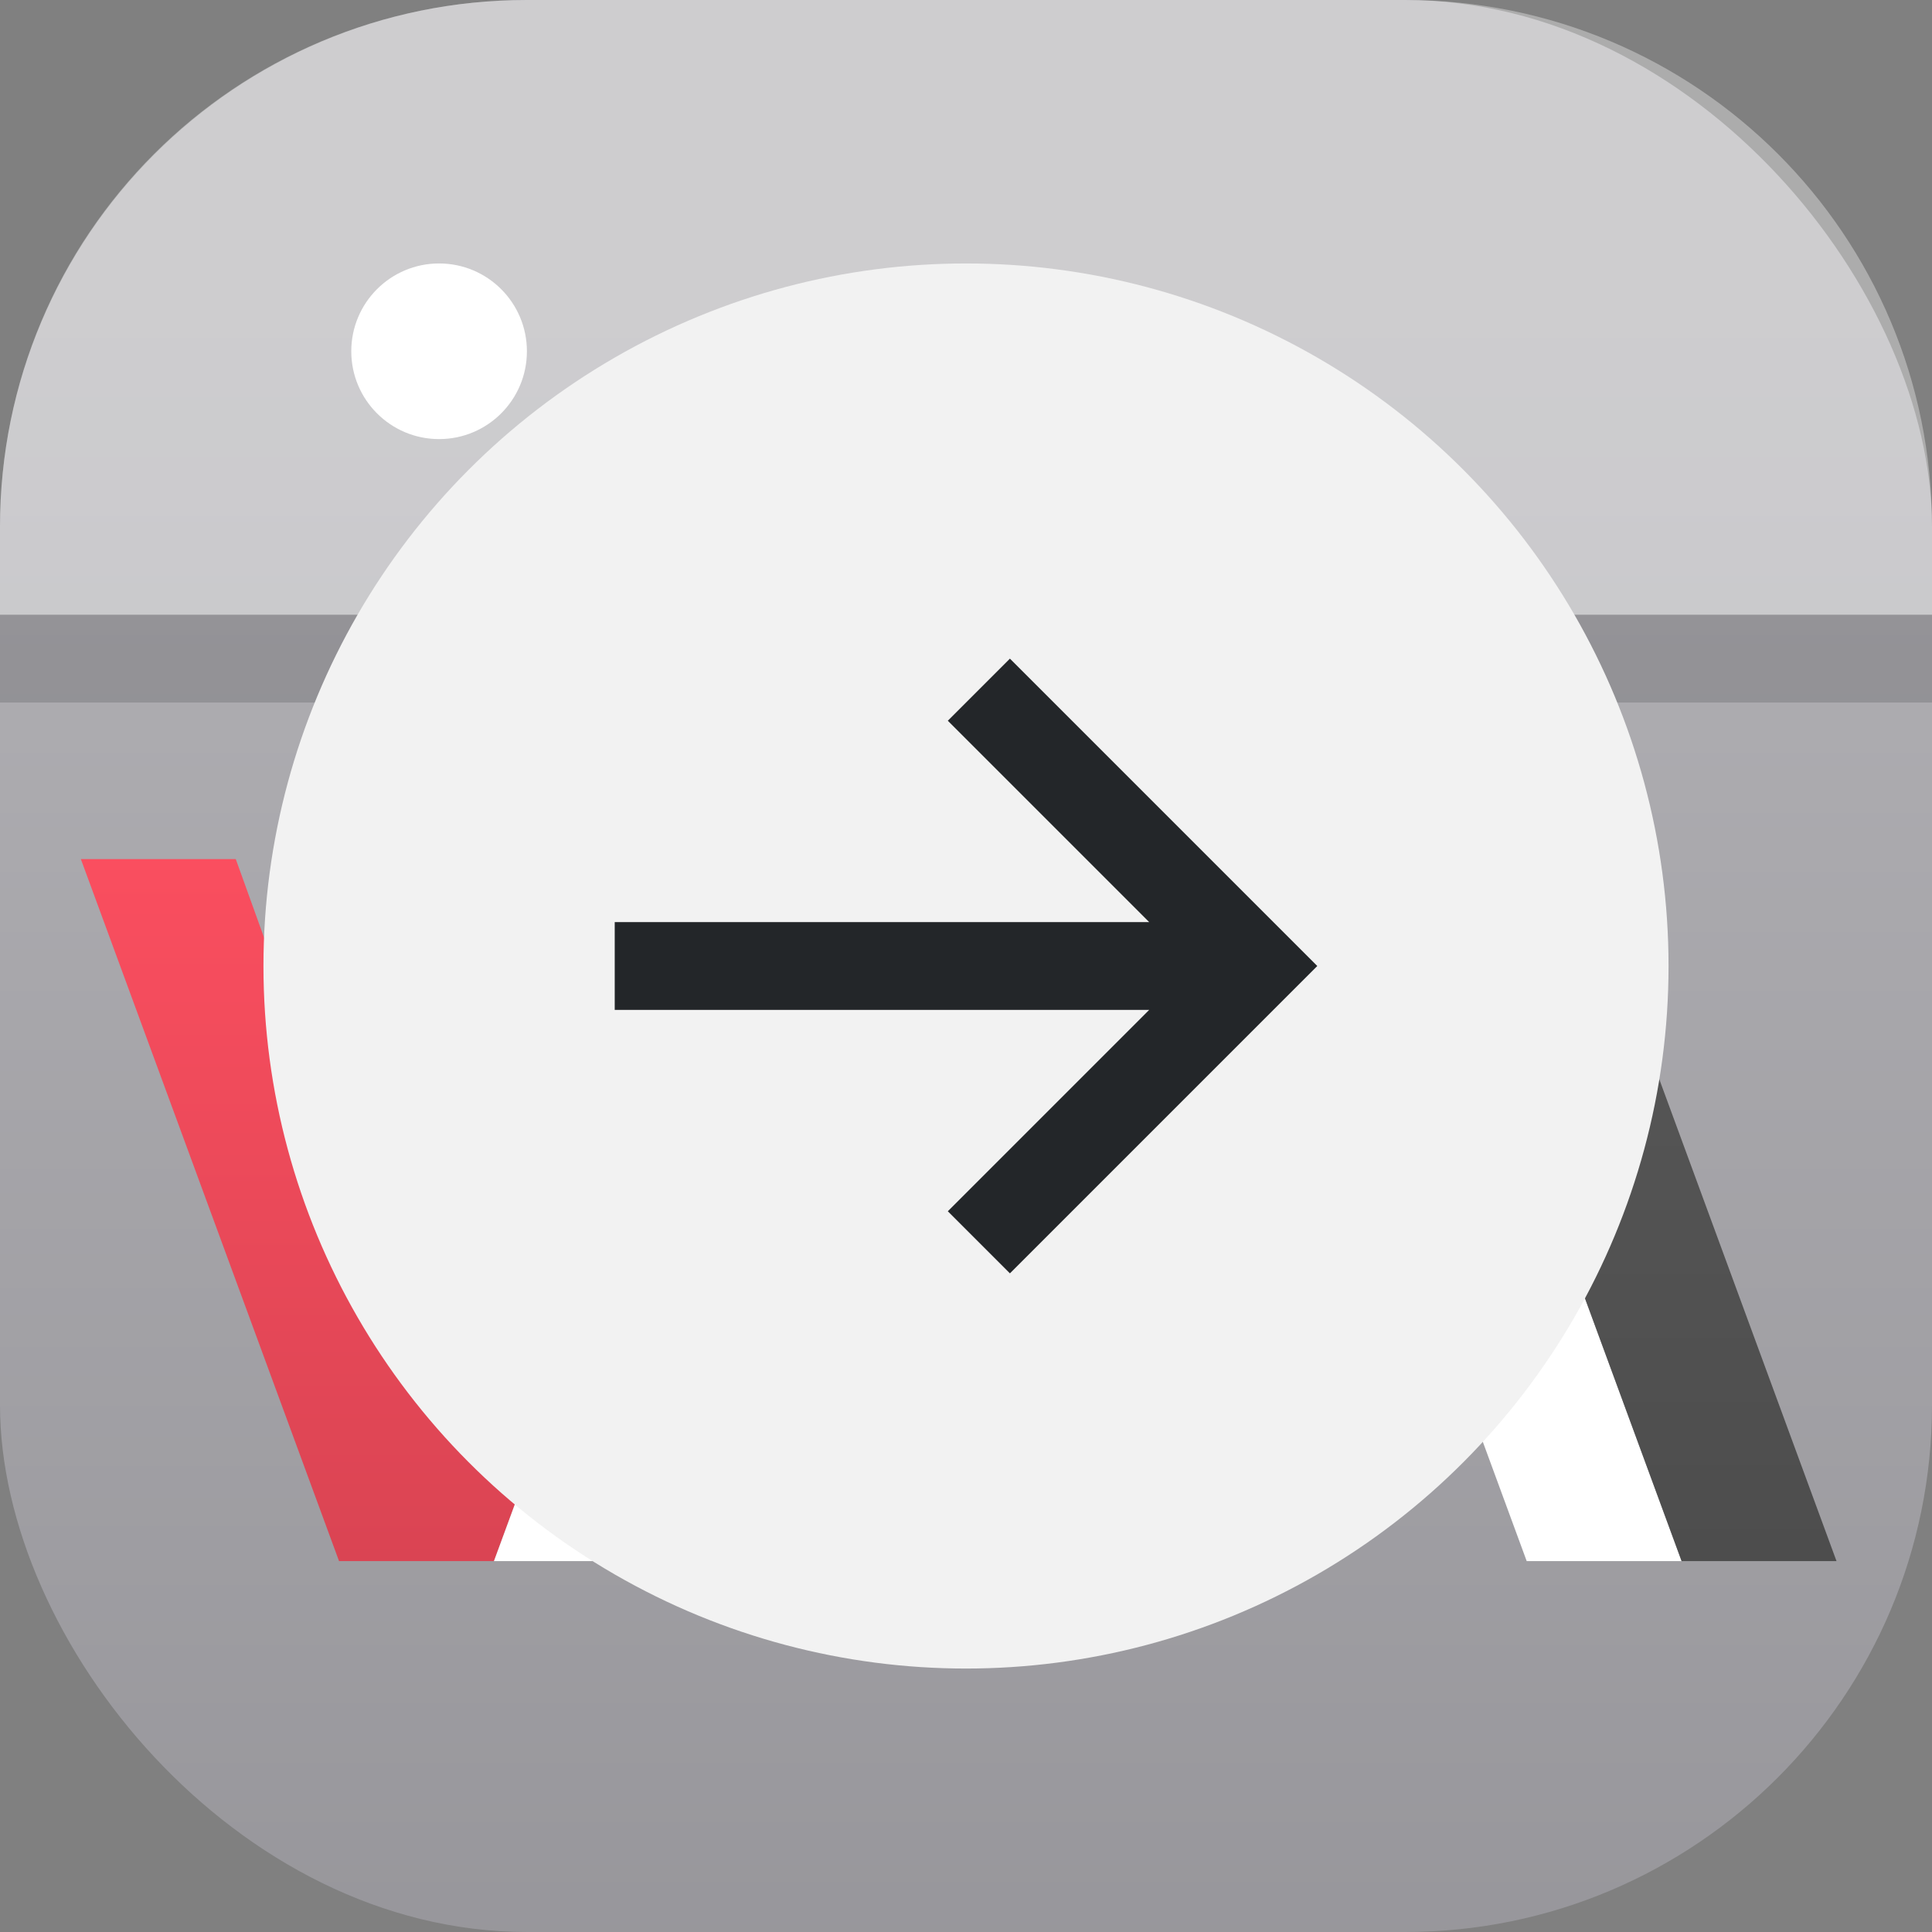 <svg xmlns="http://www.w3.org/2000/svg" width="22" height="22"><rect width="100%" height="100%" fill="#808080" stroke="none"/><defs><linearGradient id="a" x1="7.937" x2="7.937" y1="15.081" y2="1.852" gradientTransform="translate(.001 .015)scale(1.89)" gradientUnits="userSpaceOnUse"><stop offset="0" style="stop-color:#8e8d92;stop-opacity:1"/><stop offset="1" style="stop-color:#b3b2b6;stop-opacity:1"/></linearGradient></defs><linearGradient id="f" x1="358.571" x2="358.571" y1="519.798" y2="505.798" gradientUnits="userSpaceOnUse"><stop offset="0" stop-color="#4d4d4d"/><stop offset="1" stop-color="#585858"/></linearGradient><linearGradient id="e" x1="356.571" x2="356.571" y1="519.798" y2="505.798" gradientUnits="userSpaceOnUse"><stop offset="0" stop-color="#afb0b3"/><stop offset="1" stop-color="#bdc3c7"/></linearGradient><linearGradient id="d" x1="350.571" x2="350.571" y1="505.798" y2="519.798" gradientUnits="userSpaceOnUse"><stop offset="0" stop-color="#7f8c8d"/><stop offset="1" stop-color="#afb0b3"/></linearGradient><linearGradient id="c" x1="353.571" x2="353.571" y1="505.798" y2="519.798" gradientUnits="userSpaceOnUse"><stop offset="0" stop-color="#31363b"/><stop offset="1" stop-color="#4d4d4d"/></linearGradient><linearGradient id="b" x1="428.371" x2="428.371" y1="530.798" y2="525.798" gradientTransform="matrix(2.857 0 0 2.8 -885.347 -966.434)" gradientUnits="userSpaceOnUse"><stop offset="0" stop-color="#da4453"/><stop offset="1" stop-color="#fa4e5f"/></linearGradient><rect width="22" height="22" rx="6" ry="6" style="fill:url(#a);stroke-width:.5"/><path d="m6 0c-3.324 0-6 2.676-6 6v1h22v-1c0-3.324-2.676-6-6-6h-10z" fill="#ffffff" opacity=".35"/><rect width="22" height="1" y="7" rx="0" ry="0" style="opacity:.15;fill:#000;fill-rule:evenodd;stroke-width:.886;stroke-linecap:round;stroke-linejoin:round;paint-order:stroke fill markers"/><circle cx="5" cy="4" r="1" style="fill:#fff;stroke-width:.832;stroke-linecap:round;stroke-linejoin:round"/><path fill="url(#b)" d="M331.571 505.798h3l3.5 10 3.5-10h3l-5 14h-3z" style="fill:url(#b)" transform="matrix(.588 0 0 .571 -194.043 -279.028)"/><path fill="url(#c)" d="m342.571 519.798 5-14h3l-5 14zm10 0 5-14h3l-5 14z" style="fill:url(#c)" transform="matrix(.588 0 0 .571 -194.043 -279.028)"/><path fill="url(#d)" d="m339.571 519.798 5-14h3l-5 14zm10 0 5-14h3l-5 14z" style="fill:#fff" transform="matrix(.588 0 0 .571 -194.043 -279.028)"/><path fill="url(#e)" d="M352.571 519.798h-3l-5-14h3zm10 0h-3l-5-14h3z" style="fill:#fff" transform="matrix(.588 0 0 .571 -194.043 -279.028)"/><path fill="url(#f)" d="m347.571 505.798 5 14h3l-5-14zm10 0 5 14h3l-5-14z" style="fill:url(#f)" transform="matrix(.588 0 0 .571 -194.043 -279.028)"/><circle cx="11" cy="11" r="8" style="fill:#f2f2f2;fill-rule:evenodd;stroke-width:1.143;stroke-linecap:round;stroke-linejoin:round;paint-order:stroke fill markers"/><path fill="#232629" d="M7 11.5h6.086l-2.293 2.293.707.707 2.75-2.75L15 11l-.75-.75L11.5 7.5l-.707.707 2.293 2.293H7Z"/></svg>